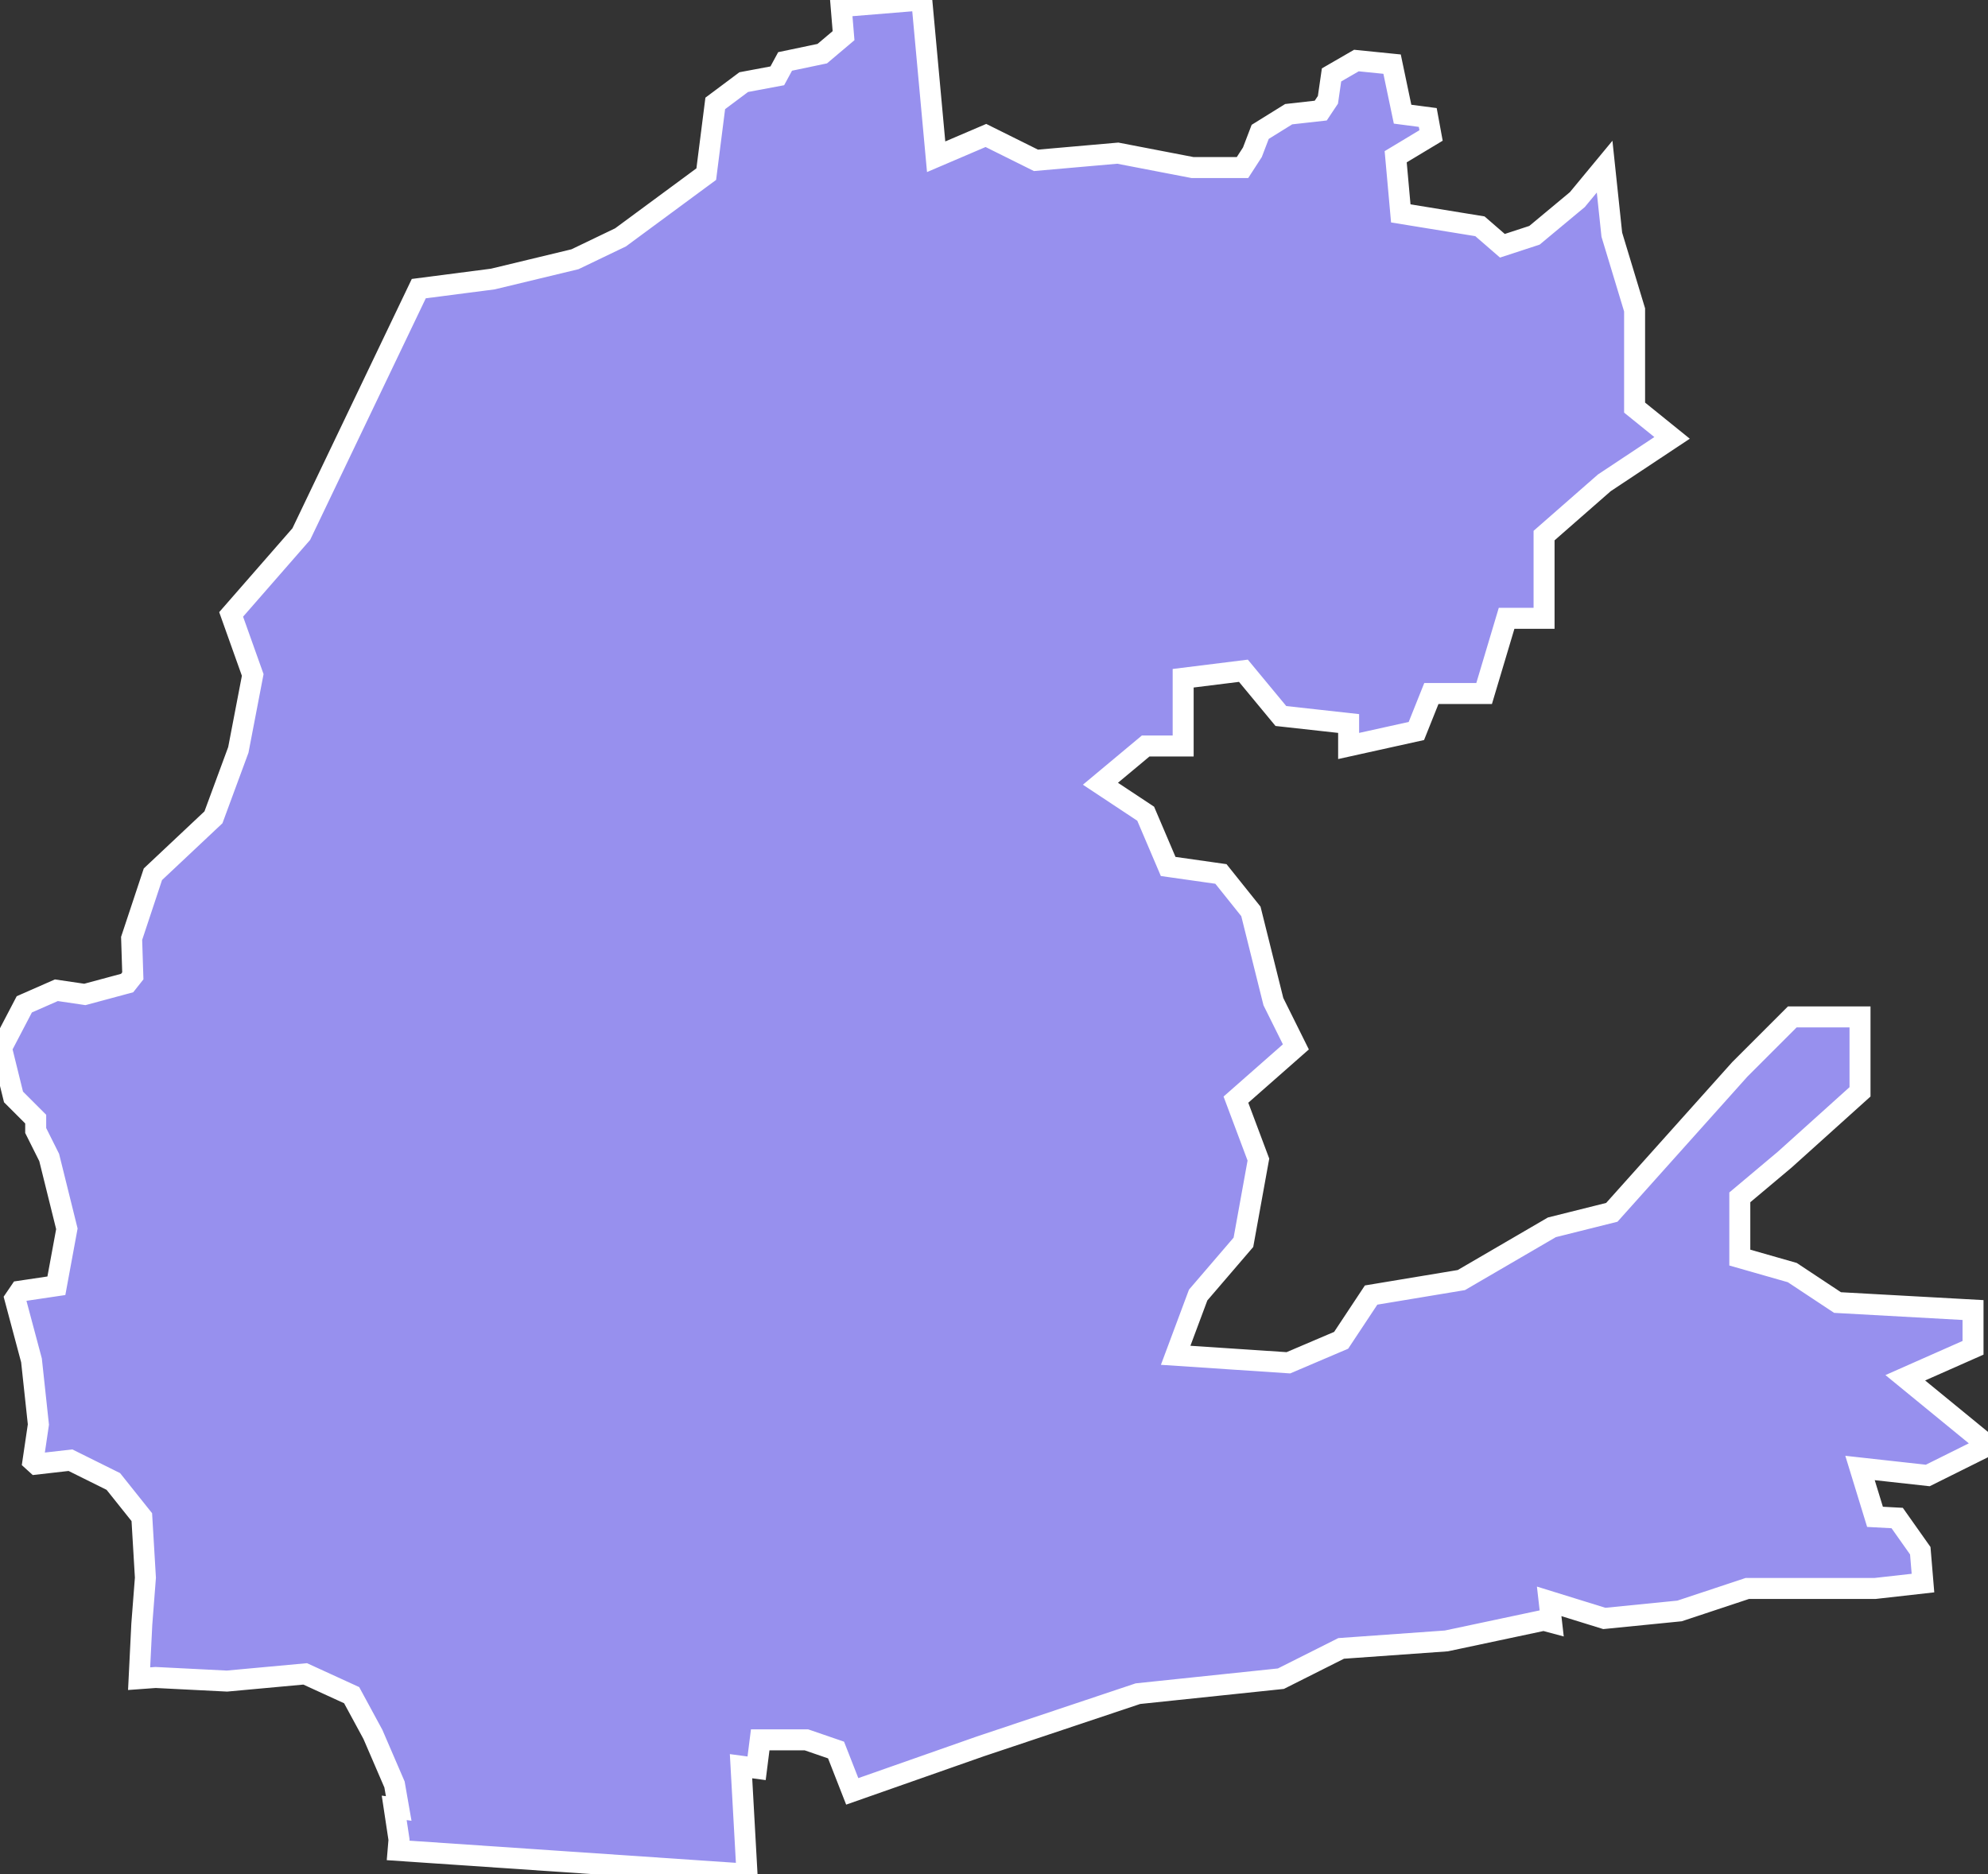 <svg xmlns="http://www.w3.org/2000/svg" viewBox="637.571 67.659 66.32 62.53" width="66.32" height="62.53">
            <rect x="637.571" y="67.659" width="66.32" height="62.53" fill="#333333" stroke="none"/>
            <path 
                d="m 668.321,67.659 0.48,5.23 1.66,-0.71 1.67,0.83 2.73,-0.24 2.49,0.48 1.67,0 0.33,-0.51 0.26,-0.68 0.95,-0.59 1.07,-0.12 0.24,-0.36 0.12,-0.83 0.83,-0.48 1.19,0.12 0.35,1.67 0.84,0.11 0.11,0.6 -1.18,0.71 0.17,1.89 2.64,0.43 0.75,0.65 1.07,-0.35 1.43,-1.19 0,0 0.91,-1.1 0.24,2.27 0.76,2.51 0,3.26 1.25,1.01 -2.26,1.5 -2.01,1.76 0,2.76 -1.25,0 -0.75,2.51 -1.76,0 -0.5,1.25 -2.26,0.5 0,-0.75 -2.26,-0.25 -1.25,-1.51 -2.01,0.25 0,2.26 -1.25,0 -1.51,1.26 1.51,1 0.75,1.76 1.76,0.25 1,1.25 0.75,3.01 0.75,1.51 -2,1.76 0.75,2 -0.5,2.76 -1.51,1.76 -0.75,2.01 3.76,0.25 1.76,-0.75 1,-1.51 3.01,-0.5 3.02,-1.76 2,-0.5 4.27,-4.77 1.75,-1.75 2.26,0 0,2.5 -2.51,2.26 -1.5,1.26 0,2.01 1.75,0.5 1.51,1 4.52,0.25 0,1.26 -2.26,1 2.76,2.26 -2.01,1 -2.26,-0.25 0.5,1.63 0.74,0.04 0.77,1.09 0.09,1.08 -1.6,0.18 0,0 -4.26,0 -2.26,0.75 -2.51,0.25 -1.84,-0.57 0,0 0.08,0.7 0,0 -0.26,-0.07 -3.25,0.69 -3.51,0.25 -2.01,1.01 -4.77,0.5 -5.26,1.76 -4.27,1.5 -0.54,-1.38 -0.99,-0.34 -1.54,0 -0.12,0.95 -0.52,-0.07 0.2,3.6 -11.64,-0.79 0,0 0.03,-0.36 0,0 -0.16,-1.06 0.15,0.02 -0.14,-0.8 -0.72,-1.67 -0.71,-1.31 -1.55,-0.71 -2.61,0.24 -2.38,-0.12 -0.55,0.04 0.09,-1.82 0.12,-1.55 -0.12,-2.02 -0.95,-1.19 -1.43,-0.71 -1.14,0.13 0,0 -0.11,-0.1 0.18,-1.22 0,0 -0.23,-2.14 -0.55,-2.06 0.17,-0.25 1.21,-0.18 0.35,-1.9 -0.59,-2.38 -0.45,-0.9 0,-0.38 -0.74,-0.74 -0.35,-1.42 0,0 -0.1,-0.12 0,0 0.81,-1.55 1.07,-0.47 0.95,0.14 1.41,-0.38 0.19,-0.24 -0.04,-1.25 0.71,-2.14 2.02,-1.9 0.83,-2.25 0.48,-2.5 -0.72,-2.02 2.34,-2.68 3.92,-8.19 2.47,-0.32 2.74,-0.66 1.52,-0.73 2.86,-2.11 0.3,-2.36 0.95,-0.71 1.12,-0.21 0.26,-0.48 1.24,-0.26 0.71,-0.6 -0.08,-0.97 0,0 z" 
                fill="rgb(151, 144, 238)" 
                stroke="white" 
                stroke-width=".7px"
                title="Napo" 
                id="EC-N" 
            />
        </svg>